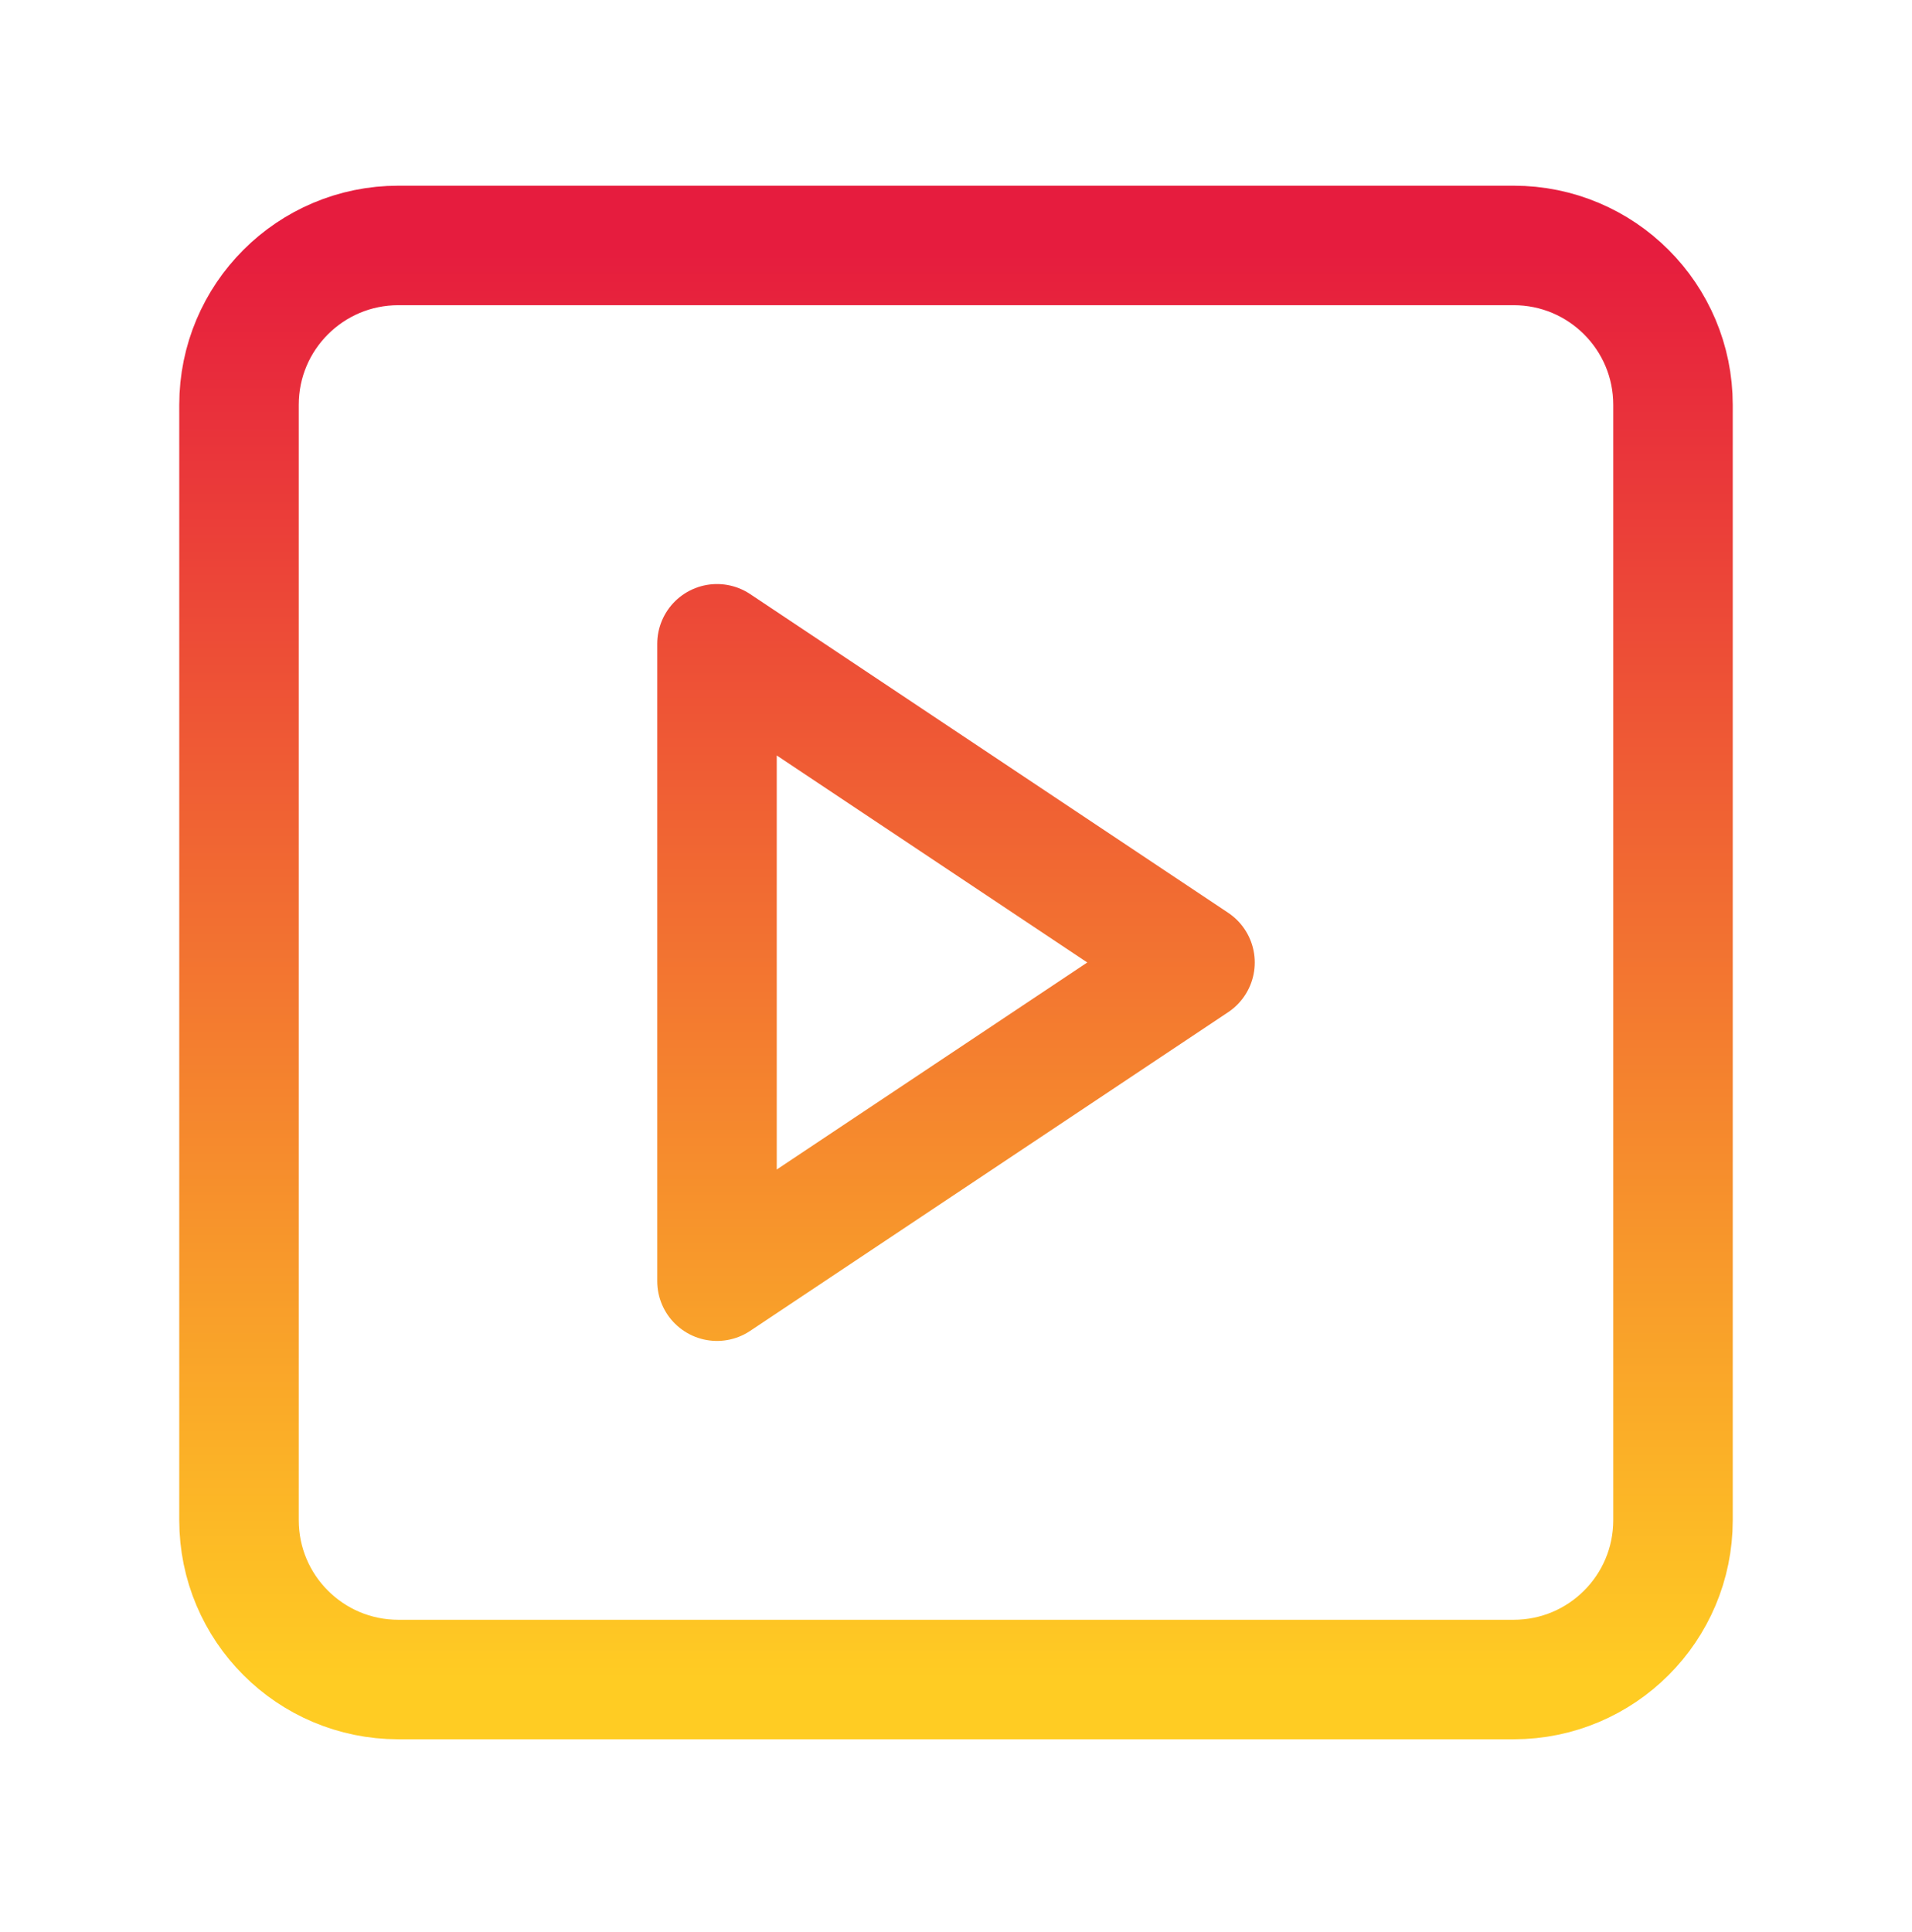 <svg width="96" height="97" viewBox="0 0 96 97" fill="none" xmlns="http://www.w3.org/2000/svg">
<path d="M76 12.323H20C15.582 12.323 12 15.905 12 20.323V76.323C12 80.742 15.582 84.323 20 84.323H76C80.418 84.323 84 80.742 84 76.323V20.323C84 15.905 80.418 12.323 76 12.323Z" stroke="url(#paint0_linear_144_847)" stroke-width="6" stroke-linecap="round" stroke-linejoin="round"/>
<path d="M36 32.323L60 48.323L36 64.323V32.323Z" stroke="url(#paint1_linear_144_847)" stroke-width="6" stroke-linecap="round" stroke-linejoin="round"/>
<defs>
<linearGradient id="paint0_linear_144_847" x1="48" y1="12.323" x2="48" y2="84.323" gradientUnits="userSpaceOnUse">
<stop stop-color="#E61C3E"/>
<stop offset="1" stop-color="#FFCC23"/>
</linearGradient>
<linearGradient id="paint1_linear_144_847" x1="48" y1="12.323" x2="48" y2="84.323" gradientUnits="userSpaceOnUse">
<stop stop-color="#E61C3E"/>
<stop offset="1" stop-color="#FFCC23"/>
</linearGradient>
</defs>
</svg>
